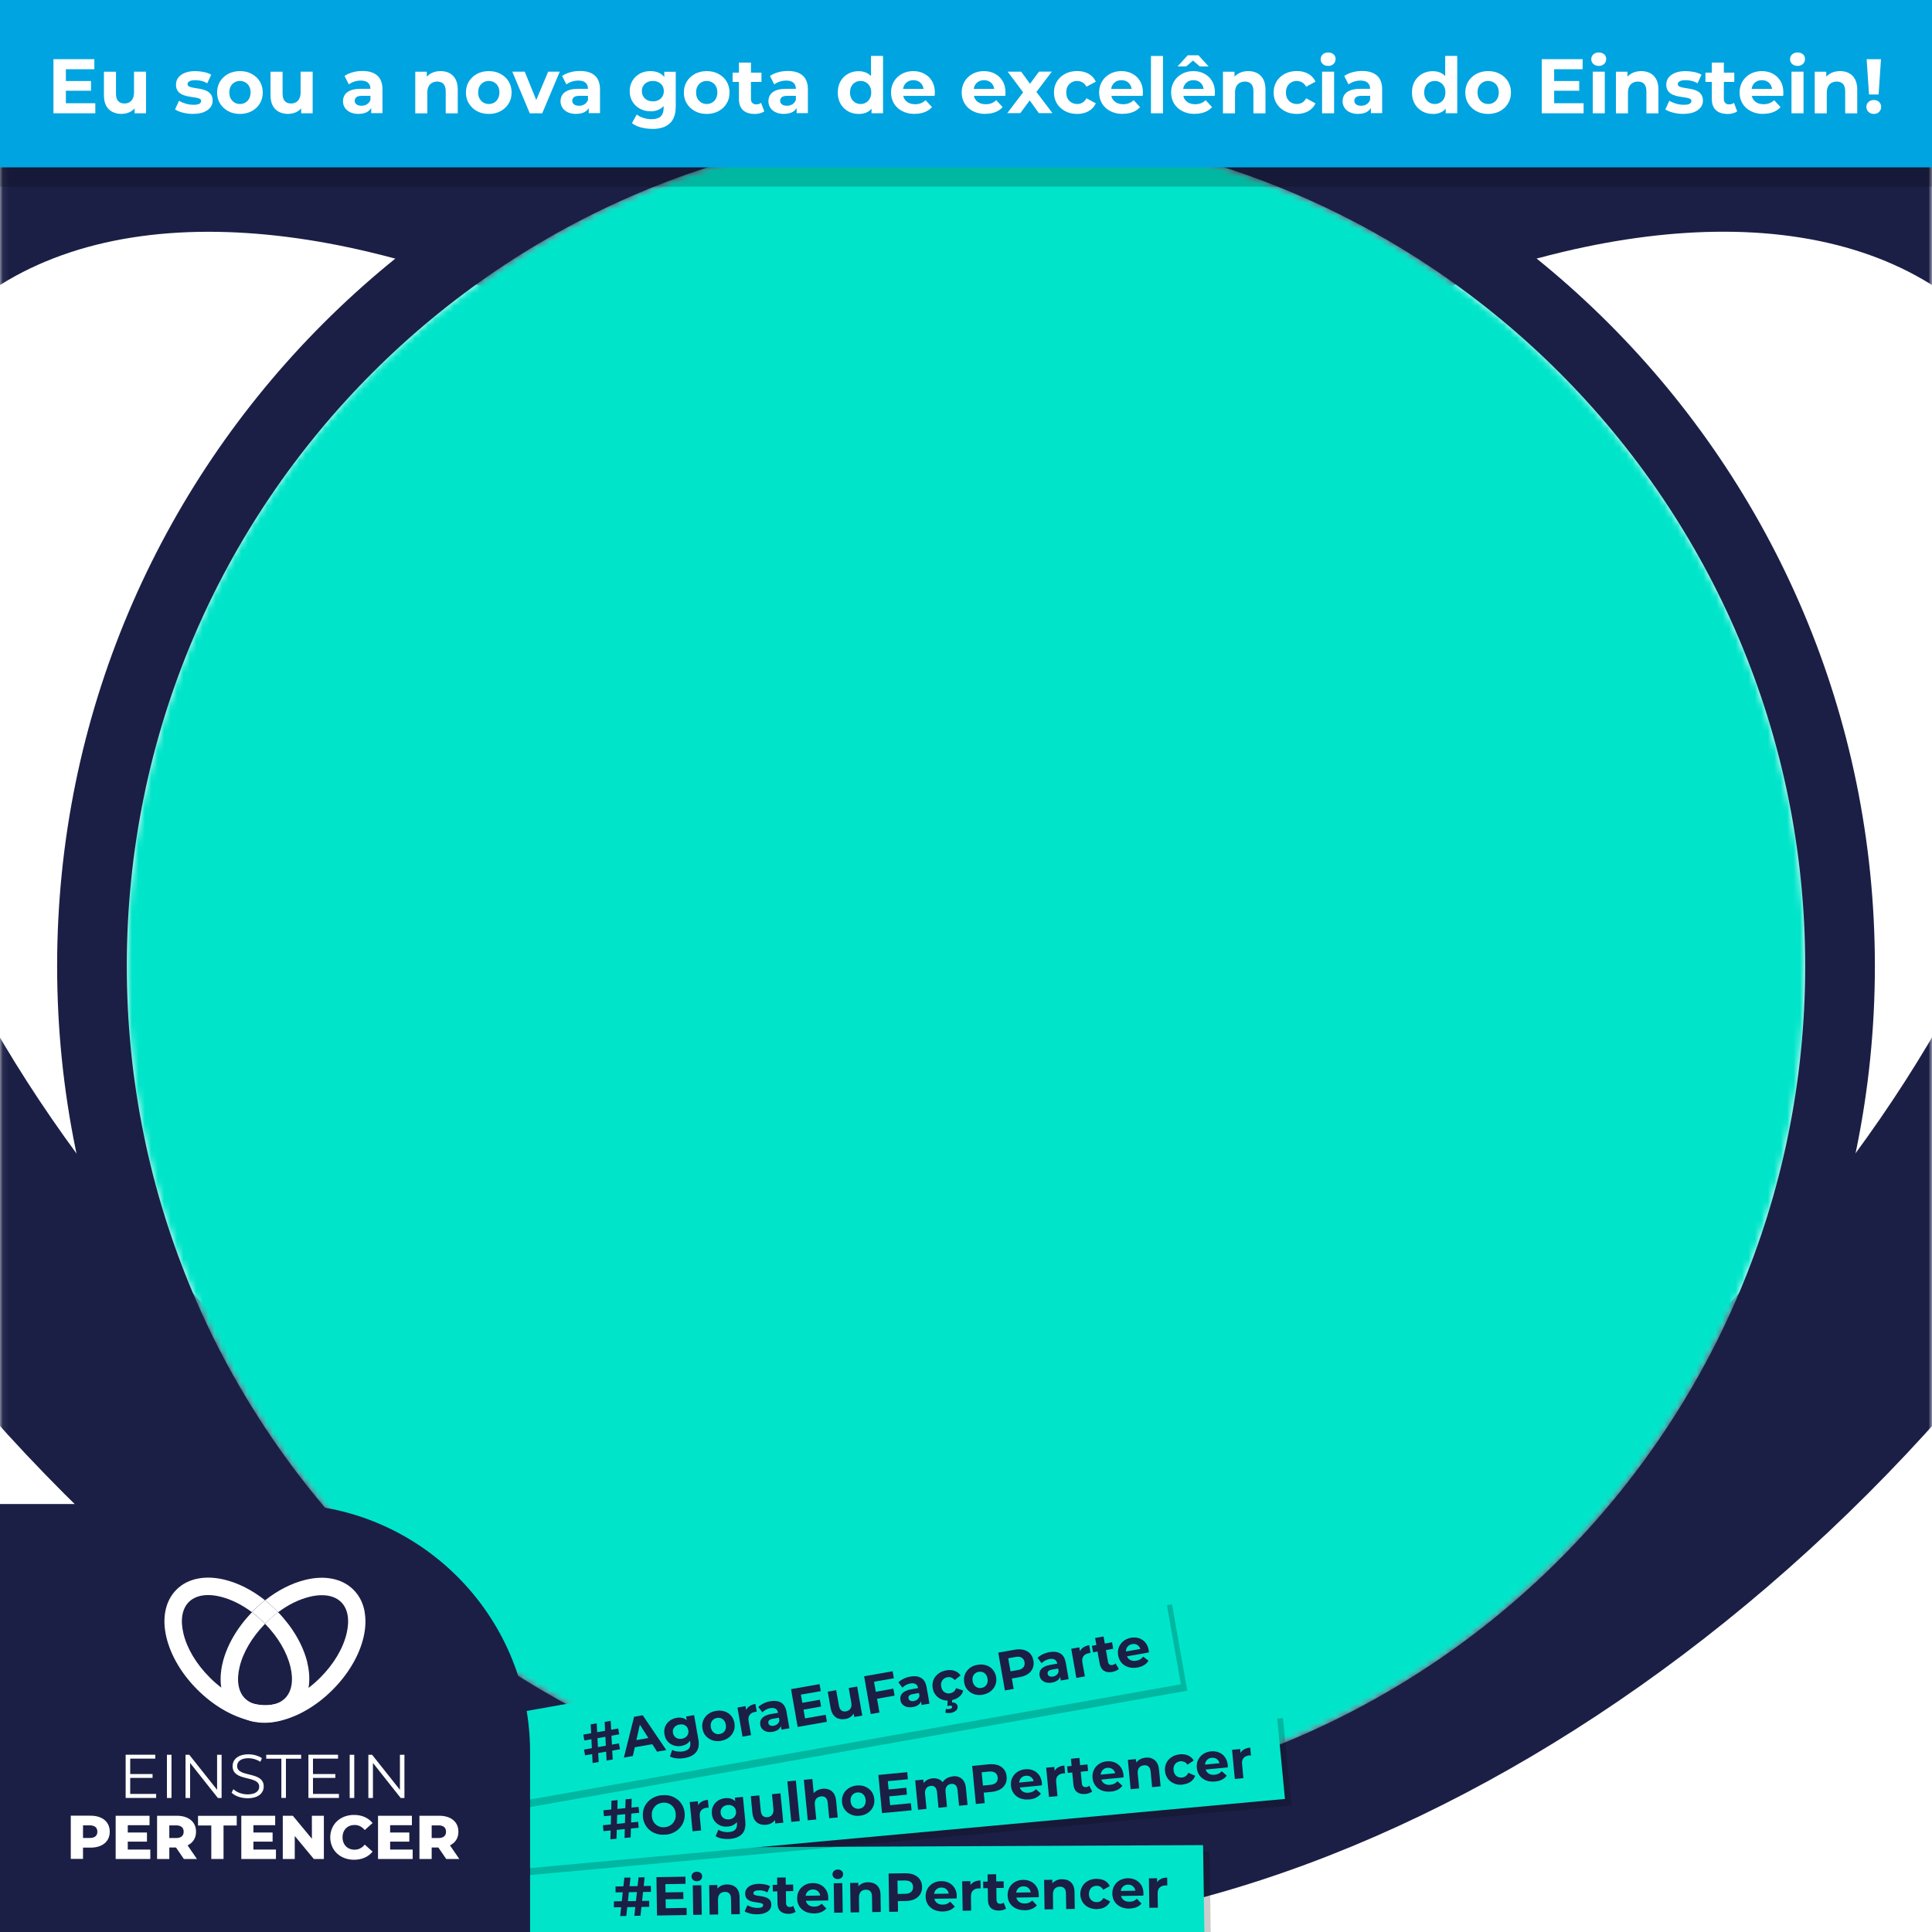 <?xml version="1.0" encoding="UTF-8"?>
<svg id="Layer_1" data-name="Layer 1" xmlns="http://www.w3.org/2000/svg" xmlns:xlink="http://www.w3.org/1999/xlink" viewBox="0 0 300 300">
  <defs>
    <style>
      .cls-1 {
        fill: #00e5ca;
      }

      .cls-1, .cls-2, .cls-3, .cls-4, .cls-5 {
        stroke-width: 0px;
      }

      .cls-2 {
        fill: #00a4e1;
      }

      .cls-3 {
        opacity: .2;
      }

      .cls-4 {
        fill: #fff;
      }

      .cls-5 {
        fill: #1b1f45;
      }

      .cls-6 {
        mask: url(#mask-1);
      }

      .cls-7 {
        mask: url(#mask);
      }

      .cls-8 {
        filter: url(#luminosity-invert-noclip);
      }
    </style>
    <filter id="luminosity-invert-noclip" x="0" y="0" width="300" height="300" color-interpolation-filters="sRGB" filterUnits="userSpaceOnUse">
      <feColorMatrix result="cm" values="-1 0 0 0 1 0 -1 0 0 1 0 0 -1 0 1 0 0 0 1 0"/>
      <feFlood flood-color="#fff" result="bg"/>
      <feBlend in="cm" in2="bg"/>
    </filter>
    <mask id="mask" x="0" y="0" width="300" height="300" maskUnits="userSpaceOnUse">
      <g class="cls-8">
        <circle class="cls-4" cx="150" cy="150" r="130.31" transform="translate(-14.05 284.49) rotate(-84.35)"/>
      </g>
    </mask>
    <mask id="mask-1" x="-58.06" y="0" width="416.12" height="300" maskUnits="userSpaceOnUse">
      <path class="cls-4" d="M0,0v300h300V0H0ZM150,280.31c-71.97,0-130.31-58.34-130.31-130.31S78.03,19.69,150,19.69s130.31,58.34,130.31,130.31-58.34,130.31-130.31,130.31Z"/>
    </mask>
  </defs>
  <g class="cls-7">
    <rect class="cls-1" x="0" y="0" width="300" height="300"/>
  </g>
  <g class="cls-6">
    <g>
      <path class="cls-5" d="M237.85,176.34c-8.61-36.25-30.12-73.39-60.75-105.02-8.82,6.61-17.38,14.04-25.53,22.19-.54.52-1.04,1.06-1.57,1.58,26.84,27.33,45.57,59.07,52.81,89.57,6.65,27.99,2.65,51.06-11.25,64.96-5.5,5.5-12.42,9.44-20.51,11.8-6.33,1.85-13.36,2.71-21.01,2.59h-.1c-6.59-.13-13.61-.98-21-2.59-.78-.18-1.55-.36-2.34-.54-22.46-5.34-45.57-16.89-67.12-33.33-8.28-6.32-16.35-13.36-24.04-21.06-27.69-27.69-47-60.06-54.39-91.16-6.64-27.98-2.64-51.05,11.26-64.96,9.52-9.5,23.32-14.38,40.06-14.38,7.73,0,16.08,1.03,24.91,3.13,21.93,5.21,44.5,16.36,65.61,32.2,1.06-1.1,2.13-2.19,3.21-3.27,7.66-7.66,15.65-14.77,23.9-21.28C123.41,25.75,94.22,10.89,65.6,4.09,46.46-.46,28.46-1.21,12.06,1.83-5.97,5.18-21.18,12.95-33.14,24.92c-11.98,11.96-19.74,27.18-23.09,45.22-3.04,16.38-2.29,34.4,2.26,53.52,8.91,37.51,31.62,75.96,63.96,108.3,32.34,32.34,70.79,55.05,108.3,63.96.71.17,1.41.33,2.13.5h.01c10.22,2.28,20.1,3.48,29.58,3.59,9.47-.11,19.35-1.31,29.57-3.59.01-.01.04-.01.05-.01,14.65-3.96,27.2-11.11,37.39-21.32,11.96-11.95,19.74-27.18,23.09-45.2.14-.78.28-1.54.39-2.32,2.57-15.76,1.68-32.97-2.65-51.22Z"/>
      <path class="cls-5" d="M356.23,70.13c-3.36-18.04-11.12-33.25-23.09-45.22-11.98-11.96-27.18-19.74-45.23-23.09-16.37-3.05-34.39-2.29-53.52,2.26-28.63,6.8-57.8,21.65-84.39,42.68,8.24,6.52,16.23,13.62,23.89,21.28,1.08,1.08,2.15,2.18,3.21,3.27,21.11-15.84,43.67-26.98,65.61-32.2,8.84-2.1,17.19-3.13,24.91-3.13,16.73,0,30.54,4.88,40.06,14.38,13.91,13.91,17.9,36.99,11.25,64.96-7.38,31.1-26.69,63.47-54.38,91.16-7.7,7.7-15.76,14.74-24.05,21.06-21.53,16.44-44.64,27.99-67.1,33.33-.79.18-1.57.36-2.34.54-7.39,1.61-14.42,2.46-21.01,2.59h-.1c-7.63.13-14.66-.74-21-2.59-8.09-2.36-15.02-6.29-20.51-11.8-13.9-13.9-17.9-36.97-11.25-64.96,7.25-30.5,25.98-62.24,52.82-89.57-.52-.52-1.04-1.06-1.57-1.58-8.15-8.15-16.73-15.59-25.54-22.19-30.63,31.63-52.13,68.77-60.75,105.02-4.32,18.24-5.22,35.46-2.66,51.22.13.78.27,1.54.41,2.32,3.35,18.03,11.12,33.25,23.09,45.2,10.21,10.22,22.77,17.37,37.43,21.33h.01c2.54.69,5.12,1.27,7.77,1.77,6.56,1.21,13.39,1.82,20.44,1.82h1.38c9.47-.11,19.35-1.31,29.57-3.59.01-.01.04-.01.05-.01.7-.15,1.4-.32,2.09-.48,37.5-8.91,75.96-31.62,108.3-63.96,32.34-32.34,55.05-70.79,63.96-108.3,4.55-19.12,5.31-37.14,2.27-53.52Z"/>
      <path class="cls-5" d="M177.1,71.31c-8.82,6.61-17.38,14.04-25.54,22.2-.53.53-1.05,1.05-1.57,1.58-.52-.53-1.04-1.05-1.57-1.58-8.15-8.15-16.72-15.59-25.54-22.2,1.06-1.09,2.13-2.19,3.21-3.27,7.65-7.65,15.65-14.77,23.9-21.28,8.24,6.52,16.24,13.63,23.89,21.28,1.08,1.08,2.15,2.17,3.21,3.27Z"/>
    </g>
  </g>
  <path class="cls-5" d="M150,8.87C72.06,8.87,8.87,72.06,8.87,150s63.19,141.13,141.13,141.13,141.13-63.19,141.13-141.13S227.94,8.87,150,8.87ZM150,280.31c-71.97,0-130.31-58.34-130.31-130.31S78.03,19.69,150,19.69s130.31,58.34,130.31,130.31-58.34,130.31-130.31,130.31Z"/>
  <polygon class="cls-5" points="150 300 97.77 300 97.77 287.91 150 292.63 150 300"/>
  <rect class="cls-5" width="31.36" height="12.52"/>
  <rect class="cls-5" x="268.64" width="31.36" height="12.52"/>
  <g>
    <rect class="cls-3" x="0" y="3" width="300" height="25.99"/>
    <rect class="cls-2" x="0" y="0" width="300" height="25.99"/>
    <g>
      <path class="cls-4" d="M10.23,16.03h4.57v1.56h-6.5v-8.4h6.35v1.56h-4.42v5.28ZM10.09,12.58h4.04v1.51h-4.04v-1.51Z"/>
      <path class="cls-4" d="M18.9,17.69c-.54,0-1.01-.1-1.43-.31s-.75-.53-.98-.95c-.23-.43-.35-.97-.35-1.64v-3.65h1.87v3.37c0,.54.11.93.34,1.18s.55.38.97.38c.29,0,.54-.06.77-.19.22-.12.4-.32.53-.58s.19-.59.19-.98v-3.19h1.87v6.46h-1.78v-1.78l.32.52c-.22.45-.53.79-.95,1.01-.42.23-.88.34-1.37.34Z"/>
      <path class="cls-4" d="M29.98,17.69c-.55,0-1.08-.07-1.59-.2-.51-.13-.91-.3-1.21-.5l.62-1.34c.3.18.65.33,1.05.45s.8.17,1.19.17c.43,0,.74-.05.92-.16.18-.1.27-.25.27-.43,0-.15-.07-.27-.21-.34s-.33-.13-.56-.17c-.23-.04-.49-.08-.76-.12-.28-.04-.55-.09-.83-.16-.28-.07-.54-.17-.77-.31-.23-.14-.42-.32-.56-.55-.14-.23-.21-.53-.21-.9,0-.41.12-.77.35-1.08.24-.31.58-.56,1.03-.74.45-.18.98-.27,1.61-.27.44,0,.89.05,1.34.14.46.1.84.24,1.14.42l-.62,1.33c-.31-.18-.63-.31-.94-.38-.32-.07-.62-.1-.92-.1-.42,0-.72.06-.91.17-.19.11-.29.26-.29.43,0,.16.07.28.21.36.14.08.33.14.56.19.23.05.49.09.76.13.28.04.55.09.83.16.28.07.53.17.76.31.23.13.41.31.56.54.14.23.22.53.22.89,0,.4-.12.75-.36,1.06-.24.31-.59.55-1.04.73-.45.18-1,.26-1.65.26Z"/>
      <path class="cls-4" d="M37.26,17.69c-.69,0-1.3-.14-1.83-.43-.53-.29-.95-.68-1.26-1.18-.31-.5-.46-1.07-.46-1.71s.15-1.22.46-1.72c.31-.5.73-.89,1.26-1.18.53-.28,1.14-.43,1.83-.43s1.29.14,1.82.43.96.67,1.26,1.17c.3.5.46,1.07.46,1.73s-.15,1.21-.46,1.71c-.3.5-.72.89-1.26,1.18s-1.14.43-1.82.43ZM37.26,16.15c.31,0,.59-.07.84-.22.25-.14.44-.35.59-.62.14-.27.22-.59.22-.95s-.07-.7-.22-.96c-.14-.26-.34-.47-.59-.61-.25-.14-.53-.22-.84-.22s-.59.07-.84.22c-.25.14-.45.35-.59.61-.15.26-.22.58-.22.96s.07.69.22.95c.15.27.35.47.59.62.25.14.53.22.84.22Z"/>
      <path class="cls-4" d="M44.77,17.69c-.54,0-1.01-.1-1.43-.31s-.75-.53-.98-.95c-.23-.43-.35-.97-.35-1.64v-3.65h1.87v3.37c0,.54.11.93.34,1.18s.55.38.97.38c.29,0,.54-.06.77-.19.22-.12.4-.32.53-.58s.19-.59.19-.98v-3.19h1.87v6.46h-1.78v-1.78l.32.52c-.22.45-.53.79-.95,1.01-.42.23-.88.34-1.37.34Z"/>
      <path class="cls-4" d="M55.68,17.69c-.5,0-.94-.09-1.3-.26-.36-.17-.64-.41-.83-.7-.19-.3-.29-.63-.29-1s.09-.72.28-1.01c.19-.29.49-.51.89-.68s.94-.25,1.6-.25h1.72v1.09h-1.51c-.44,0-.74.07-.91.22-.16.14-.25.32-.25.54,0,.24.09.43.28.57.19.14.45.21.77.21s.59-.07.84-.22c.25-.15.43-.37.54-.65l.29.86c-.14.42-.38.73-.74.95-.36.22-.82.32-1.39.32ZM57.64,17.59v-1.26l-.12-.28v-2.26c0-.4-.12-.71-.37-.94-.24-.22-.62-.34-1.12-.34-.34,0-.68.05-1.01.16-.33.11-.61.25-.85.44l-.67-1.31c.35-.25.78-.44,1.27-.58.5-.14,1-.2,1.51-.2.98,0,1.75.23,2.29.7.54.46.82,1.19.82,2.17v3.68h-1.75Z"/>
      <path class="cls-4" d="M68.41,11.04c.51,0,.97.1,1.37.31.4.2.72.52.95.94.23.42.35.96.35,1.61v3.7h-1.87v-3.41c0-.52-.11-.9-.34-1.15s-.55-.37-.97-.37c-.3,0-.56.06-.8.19-.24.12-.42.31-.55.57-.13.26-.2.58-.2.98v3.19h-1.87v-6.46h1.79v1.79l-.34-.54c.23-.43.56-.76,1-1,.43-.23.92-.35,1.48-.35Z"/>
      <path class="cls-4" d="M75.9,17.69c-.69,0-1.3-.14-1.83-.43-.53-.29-.95-.68-1.26-1.18-.31-.5-.46-1.07-.46-1.71s.15-1.22.46-1.72c.31-.5.73-.89,1.26-1.18.53-.28,1.14-.43,1.83-.43s1.29.14,1.82.43.96.67,1.26,1.17c.3.5.46,1.07.46,1.73s-.15,1.21-.46,1.71c-.3.5-.72.89-1.26,1.18s-1.14.43-1.82.43ZM75.9,16.15c.31,0,.59-.07.84-.22.25-.14.44-.35.59-.62.14-.27.22-.59.22-.95s-.07-.7-.22-.96c-.14-.26-.34-.47-.59-.61-.25-.14-.53-.22-.84-.22s-.59.07-.84.22c-.25.14-.45.35-.59.61-.15.26-.22.58-.22.96s.07.69.22.95c.15.27.35.47.59.62.25.14.53.22.84.22Z"/>
      <path class="cls-4" d="M82.26,17.59l-2.71-6.46h1.93l2.26,5.56h-.96l2.34-5.56h1.8l-2.72,6.46h-1.93Z"/>
      <path class="cls-4" d="M89.46,17.69c-.5,0-.94-.09-1.3-.26-.36-.17-.64-.41-.83-.7-.19-.3-.29-.63-.29-1s.09-.72.28-1.01c.19-.29.49-.51.89-.68s.94-.25,1.6-.25h1.72v1.09h-1.51c-.44,0-.74.07-.91.22-.16.14-.25.32-.25.54,0,.24.09.43.28.57.19.14.45.21.77.21s.59-.07.84-.22c.25-.15.43-.37.54-.65l.29.86c-.14.42-.38.73-.74.95-.36.22-.82.32-1.39.32ZM91.42,17.59v-1.26l-.12-.28v-2.26c0-.4-.12-.71-.37-.94-.24-.22-.62-.34-1.12-.34-.34,0-.68.05-1.01.16-.33.11-.61.25-.85.44l-.67-1.31c.35-.25.78-.44,1.27-.58.5-.14,1-.2,1.51-.2.98,0,1.75.23,2.29.7.54.46.82,1.19.82,2.17v3.68h-1.75Z"/>
      <path class="cls-4" d="M101.01,17.28c-.6,0-1.14-.13-1.63-.39-.48-.26-.87-.62-1.16-1.09s-.44-1.01-.44-1.64.15-1.18.44-1.65.68-.83,1.16-1.09c.48-.26,1.03-.38,1.63-.38.54,0,1.02.11,1.44.33.42.22.74.56.97,1.02.23.46.35,1.05.35,1.77s-.12,1.3-.35,1.76c-.23.46-.56.8-.97,1.03-.42.22-.9.34-1.44.34ZM101.3,20.01c-.61,0-1.19-.07-1.76-.22-.56-.15-1.03-.37-1.41-.67l.74-1.34c.27.22.62.4,1.04.53.42.13.83.2,1.24.2.66,0,1.15-.15,1.45-.44.3-.3.45-.74.45-1.32v-.97l.12-1.62-.02-1.63v-1.39h1.78v5.38c0,1.2-.31,2.08-.94,2.65-.62.57-1.52.85-2.69.85ZM101.38,15.74c.33,0,.62-.07.88-.2.26-.13.46-.32.6-.56.14-.24.22-.52.22-.83s-.07-.6-.22-.83c-.14-.24-.34-.42-.6-.55-.26-.13-.55-.2-.88-.2s-.62.07-.88.2c-.26.13-.46.32-.61.55-.15.24-.22.51-.22.83s.07.59.22.83c.15.24.35.43.61.56.26.13.55.2.88.2Z"/>
      <path class="cls-4" d="M109.74,17.69c-.69,0-1.3-.14-1.83-.43-.53-.29-.95-.68-1.26-1.18-.31-.5-.46-1.07-.46-1.71s.15-1.22.46-1.72c.31-.5.73-.89,1.26-1.18.53-.28,1.14-.43,1.83-.43s1.29.14,1.82.43.96.67,1.26,1.17c.3.5.46,1.07.46,1.73s-.15,1.21-.46,1.71c-.3.5-.72.89-1.26,1.18s-1.14.43-1.82.43ZM109.74,16.15c.31,0,.59-.07.84-.22.25-.14.44-.35.59-.62.14-.27.22-.59.22-.95s-.07-.7-.22-.96c-.14-.26-.34-.47-.59-.61-.25-.14-.53-.22-.84-.22s-.59.07-.84.22c-.25.14-.45.35-.59.61-.15.26-.22.58-.22.96s.07.69.22.95c.15.27.35.47.59.62.25.14.53.22.84.22Z"/>
      <path class="cls-4" d="M113.76,12.72v-1.44h4.48v1.44h-4.48ZM117.16,17.69c-.76,0-1.35-.19-1.78-.58-.42-.39-.64-.97-.64-1.73v-5.66h1.87v5.64c0,.27.07.48.22.63.14.15.34.22.59.22.3,0,.55-.08.76-.24l.5,1.32c-.19.14-.42.24-.69.31-.27.07-.55.1-.83.1Z"/>
      <path class="cls-4" d="M121.74,17.69c-.5,0-.94-.09-1.3-.26-.36-.17-.64-.41-.83-.7-.19-.3-.29-.63-.29-1s.09-.72.28-1.01c.19-.29.49-.51.89-.68s.94-.25,1.6-.25h1.72v1.09h-1.51c-.44,0-.74.07-.91.22-.16.14-.25.32-.25.54,0,.24.09.43.28.57.19.14.45.21.77.21s.59-.07.84-.22c.25-.15.43-.37.54-.65l.29.86c-.14.42-.38.73-.74.95-.36.22-.82.32-1.39.32ZM123.7,17.59v-1.26l-.12-.28v-2.26c0-.4-.12-.71-.37-.94-.24-.22-.62-.34-1.12-.34-.34,0-.68.05-1.01.16-.33.11-.61.25-.85.44l-.67-1.31c.35-.25.78-.44,1.27-.58.5-.14,1-.2,1.51-.2.98,0,1.75.23,2.29.7.54.46.82,1.19.82,2.17v3.68h-1.75Z"/>
      <path class="cls-4" d="M133.32,17.69c-.61,0-1.16-.14-1.64-.41-.49-.28-.87-.66-1.16-1.16s-.43-1.08-.43-1.75.14-1.27.43-1.76.67-.88,1.16-1.15c.49-.27,1.04-.41,1.64-.41.54,0,1.02.12,1.43.36.41.24.72.6.95,1.09.22.49.34,1.11.34,1.87s-.11,1.37-.32,1.87c-.22.49-.53.86-.93,1.1-.4.24-.89.36-1.46.36ZM133.64,16.15c.3,0,.58-.07.83-.22.25-.14.45-.35.59-.62.15-.27.22-.59.22-.95s-.07-.7-.22-.96c-.15-.26-.35-.47-.59-.61-.25-.14-.52-.22-.83-.22s-.59.07-.84.22c-.25.14-.45.35-.59.61-.15.26-.22.58-.22.96s.07.69.22.95c.15.27.35.47.59.62.25.14.53.22.84.22ZM135.33,17.59v-1.32l.04-1.92-.12-1.91v-3.76h1.87v8.9h-1.79Z"/>
      <path class="cls-4" d="M142.05,17.69c-.74,0-1.38-.14-1.94-.43s-.99-.68-1.29-1.18-.46-1.07-.46-1.71.15-1.22.45-1.72.71-.89,1.23-1.18c.52-.28,1.11-.43,1.76-.43s1.2.13,1.71.4c.51.27.91.65,1.21,1.15s.44,1.1.44,1.79c0,.07,0,.15-.01.25s-.02.18-.02.26h-5.24v-1.09h4.26l-.72.32c0-.34-.07-.63-.2-.88-.14-.25-.32-.44-.56-.58-.24-.14-.52-.21-.84-.21s-.6.07-.85.21-.43.34-.57.59-.2.55-.2.89v.29c0,.35.08.66.23.93.16.27.38.47.66.61.28.14.62.21,1,.21.34,0,.65-.05.91-.16.26-.1.5-.26.71-.47l1,1.08c-.3.34-.67.59-1.12.77-.45.18-.96.27-1.55.27Z"/>
      <path class="cls-4" d="M153.02,17.69c-.74,0-1.38-.14-1.94-.43s-.99-.68-1.29-1.18-.46-1.07-.46-1.71.15-1.22.45-1.72.71-.89,1.23-1.18c.52-.28,1.11-.43,1.76-.43s1.2.13,1.71.4c.51.27.91.65,1.21,1.15s.44,1.1.44,1.79c0,.07,0,.15-.01.25s-.02.18-.02.26h-5.24v-1.09h4.26l-.72.32c0-.34-.07-.63-.2-.88-.14-.25-.32-.44-.56-.58-.24-.14-.52-.21-.84-.21s-.6.07-.85.21-.43.34-.57.59-.2.55-.2.89v.29c0,.35.08.66.23.93.16.27.38.47.66.61.28.14.62.21,1,.21.34,0,.65-.05.91-.16.26-.1.5-.26.71-.47l1,1.08c-.3.34-.67.59-1.12.77-.45.18-.96.27-1.55.27Z"/>
      <path class="cls-4" d="M156.39,17.59l2.89-3.79-.04,1.03-2.77-3.7h2.1l1.75,2.41-.79.02,1.81-2.44h1.99l-2.78,3.66v-1.01l2.88,3.8h-2.12l-1.84-2.57.78.11-1.82,2.46h-2.04Z"/>
      <path class="cls-4" d="M167.26,17.69c-.7,0-1.32-.14-1.86-.43s-.97-.68-1.28-1.18c-.31-.5-.46-1.08-.46-1.72s.15-1.22.46-1.72c.31-.5.73-.89,1.28-1.18s1.16-.43,1.86-.43,1.27.14,1.78.43.88.69,1.12,1.22l-1.45.78c-.17-.3-.38-.53-.63-.67-.25-.14-.53-.22-.82-.22-.32,0-.61.07-.86.22-.26.14-.46.35-.61.61-.15.26-.22.58-.22.96s.07.7.22.96c.15.26.35.47.61.61.26.14.54.22.86.22.3,0,.57-.07.82-.21.25-.14.46-.37.63-.68l1.45.79c-.24.52-.61.92-1.12,1.21s-1.1.43-1.78.43Z"/>
      <path class="cls-4" d="M174.36,17.69c-.74,0-1.38-.14-1.94-.43s-.99-.68-1.29-1.18-.46-1.07-.46-1.71.15-1.22.45-1.72.71-.89,1.23-1.18c.52-.28,1.11-.43,1.76-.43s1.2.13,1.71.4c.51.27.91.65,1.21,1.15s.44,1.1.44,1.79c0,.07,0,.15-.01.25s-.02.18-.02.26h-5.24v-1.09h4.26l-.72.32c0-.34-.07-.63-.2-.88-.14-.25-.32-.44-.56-.58-.24-.14-.52-.21-.84-.21s-.6.07-.85.21-.43.34-.57.59-.2.55-.2.89v.29c0,.35.08.66.23.93.16.27.38.47.66.61.28.14.62.21,1,.21.34,0,.65-.05.91-.16.26-.1.5-.26.71-.47l1,1.08c-.3.34-.67.59-1.12.77-.45.18-.96.27-1.55.27Z"/>
      <path class="cls-4" d="M178.72,17.59v-8.9h1.87v8.9h-1.87Z"/>
      <path class="cls-4" d="M185.54,17.69c-.74,0-1.38-.14-1.94-.43s-.99-.68-1.29-1.18-.46-1.07-.46-1.71.15-1.22.45-1.72.71-.89,1.23-1.18c.52-.28,1.11-.43,1.76-.43s1.2.13,1.71.4c.51.27.91.65,1.21,1.15s.44,1.1.44,1.79c0,.07,0,.15-.01.25s-.02.18-.02.26h-5.24v-1.09h4.26l-.72.32c0-.34-.07-.63-.2-.88-.14-.25-.32-.44-.56-.58-.24-.14-.52-.21-.84-.21s-.6.07-.85.21-.43.34-.57.59-.2.55-.2.89v.29c0,.35.08.66.23.93.16.27.38.47.66.61.28.14.62.21,1,.21.34,0,.65-.05.91-.16.26-.1.5-.26.71-.47l1,1.08c-.3.34-.67.59-1.12.77-.45.18-.96.27-1.55.27ZM182.85,10.31l1.58-1.73h1.66l1.58,1.73h-1.37l-1.66-1.44h1.22l-1.66,1.44h-1.37Z"/>
      <path class="cls-4" d="M193.83,11.04c.51,0,.97.1,1.37.31.4.2.72.52.95.94.23.42.35.96.35,1.61v3.7h-1.87v-3.41c0-.52-.11-.9-.34-1.15s-.55-.37-.97-.37c-.3,0-.56.06-.8.19-.24.12-.42.31-.55.57-.13.26-.2.58-.2.98v3.19h-1.87v-6.46h1.79v1.79l-.34-.54c.23-.43.56-.76,1-1,.43-.23.92-.35,1.48-.35Z"/>
      <path class="cls-4" d="M201.37,17.69c-.7,0-1.32-.14-1.86-.43s-.97-.68-1.28-1.18c-.31-.5-.46-1.08-.46-1.72s.15-1.22.46-1.72c.31-.5.73-.89,1.28-1.18s1.16-.43,1.86-.43,1.27.14,1.78.43.88.69,1.12,1.22l-1.45.78c-.17-.3-.38-.53-.63-.67-.25-.14-.53-.22-.82-.22-.32,0-.61.07-.86.22-.26.14-.46.35-.61.61-.15.26-.22.58-.22.96s.07.7.22.96c.15.26.35.47.61.61.26.14.54.22.86.22.3,0,.57-.07.82-.21.25-.14.46-.37.63-.68l1.45.79c-.24.52-.61.92-1.12,1.21s-1.1.43-1.78.43Z"/>
      <path class="cls-4" d="M206.23,10.23c-.34,0-.62-.1-.84-.3-.22-.2-.32-.45-.32-.74s.11-.54.32-.74c.22-.2.5-.3.84-.3s.62.09.84.28c.22.19.32.43.32.73,0,.31-.11.57-.32.77-.21.2-.49.31-.85.31ZM205.29,17.59v-6.46h1.87v6.46h-1.87Z"/>
      <path class="cls-4" d="M210.9,17.69c-.5,0-.94-.09-1.3-.26-.36-.17-.64-.41-.83-.7-.19-.3-.29-.63-.29-1s.09-.72.28-1.01c.19-.29.49-.51.89-.68s.94-.25,1.6-.25h1.72v1.09h-1.51c-.44,0-.74.07-.91.22-.16.14-.25.32-.25.54,0,.24.09.43.28.57.19.14.45.21.77.21s.59-.07.84-.22c.25-.15.43-.37.54-.65l.29.86c-.14.42-.38.73-.74.95-.36.22-.82.32-1.39.32ZM212.87,17.59v-1.26l-.12-.28v-2.26c0-.4-.12-.71-.37-.94-.24-.22-.62-.34-1.12-.34-.34,0-.68.05-1.01.16-.33.11-.61.25-.85.44l-.67-1.31c.35-.25.78-.44,1.27-.58.5-.14,1-.2,1.51-.2.98,0,1.75.23,2.29.7.54.46.82,1.19.82,2.17v3.68h-1.75Z"/>
      <path class="cls-4" d="M222.48,17.69c-.61,0-1.16-.14-1.64-.41-.49-.28-.87-.66-1.16-1.16s-.43-1.08-.43-1.75.14-1.27.43-1.76.67-.88,1.16-1.15c.49-.27,1.04-.41,1.64-.41.54,0,1.02.12,1.43.36.41.24.72.6.95,1.09.22.49.34,1.11.34,1.87s-.11,1.37-.32,1.87c-.22.49-.53.86-.93,1.1-.4.24-.89.36-1.46.36ZM222.8,16.15c.3,0,.58-.07.83-.22.25-.14.45-.35.59-.62.15-.27.22-.59.22-.95s-.07-.7-.22-.96c-.15-.26-.35-.47-.59-.61-.25-.14-.52-.22-.83-.22s-.59.07-.84.22c-.25.14-.45.35-.59.61-.15.26-.22.58-.22.96s.07.69.22.95c.15.27.35.47.59.62.25.14.53.22.84.22ZM224.49,17.59v-1.32l.04-1.92-.12-1.91v-3.76h1.87v8.9h-1.79Z"/>
      <path class="cls-4" d="M231.08,17.69c-.69,0-1.3-.14-1.83-.43-.53-.29-.95-.68-1.26-1.18-.31-.5-.46-1.07-.46-1.71s.15-1.22.46-1.72c.31-.5.73-.89,1.26-1.18.53-.28,1.14-.43,1.83-.43s1.29.14,1.82.43.96.67,1.26,1.17c.3.5.46,1.07.46,1.73s-.15,1.21-.46,1.71c-.3.5-.72.89-1.26,1.18s-1.14.43-1.82.43ZM231.08,16.15c.31,0,.59-.07.84-.22.25-.14.44-.35.59-.62.14-.27.22-.59.22-.95s-.07-.7-.22-.96c-.14-.26-.34-.47-.59-.61-.25-.14-.53-.22-.84-.22s-.59.07-.84.22c-.25.14-.45.35-.59.61-.15.26-.22.58-.22.96s.07.69.22.95c.15.27.35.47.59.62.25.14.53.22.84.22Z"/>
      <path class="cls-4" d="M241.33,16.03h4.57v1.56h-6.5v-8.4h6.35v1.56h-4.42v5.28ZM241.18,12.58h4.04v1.51h-4.04v-1.51Z"/>
      <path class="cls-4" d="M248.25,10.23c-.34,0-.62-.1-.84-.3-.22-.2-.32-.45-.32-.74s.11-.54.32-.74c.22-.2.5-.3.84-.3s.62.09.84.28c.22.19.32.43.32.73,0,.31-.11.57-.32.77-.21.2-.49.31-.85.31ZM247.32,17.59v-6.46h1.87v6.46h-1.87Z"/>
      <path class="cls-4" d="M254.85,11.04c.51,0,.97.1,1.37.31.4.2.72.52.95.94.23.42.35.96.35,1.61v3.7h-1.87v-3.41c0-.52-.11-.9-.34-1.15s-.55-.37-.97-.37c-.3,0-.56.06-.8.19-.24.12-.42.31-.55.57-.13.26-.2.58-.2.98v3.19h-1.87v-6.46h1.79v1.79l-.34-.54c.23-.43.56-.76,1-1,.43-.23.92-.35,1.48-.35Z"/>
      <path class="cls-4" d="M261.39,17.69c-.55,0-1.08-.07-1.59-.2-.51-.13-.91-.3-1.21-.5l.62-1.34c.3.18.65.33,1.05.45s.8.17,1.19.17c.43,0,.74-.05.92-.16.18-.1.27-.25.27-.43,0-.15-.07-.27-.21-.34s-.33-.13-.56-.17c-.23-.04-.49-.08-.76-.12-.28-.04-.55-.09-.83-.16-.28-.07-.54-.17-.77-.31-.23-.14-.42-.32-.56-.55-.14-.23-.21-.53-.21-.9,0-.41.12-.77.35-1.08.24-.31.58-.56,1.03-.74.45-.18.98-.27,1.61-.27.44,0,.89.05,1.34.14.46.1.84.24,1.14.42l-.62,1.33c-.31-.18-.63-.31-.94-.38-.32-.07-.62-.1-.92-.1-.42,0-.72.06-.91.17-.19.11-.29.26-.29.43,0,.16.07.28.21.36.14.08.33.14.56.19.23.05.49.09.76.13.28.04.55.09.83.16.28.07.53.17.76.31.23.13.41.31.56.54.14.23.22.53.22.89,0,.4-.12.75-.36,1.06-.24.31-.59.55-1.04.73-.45.18-1,.26-1.65.26Z"/>
      <path class="cls-4" d="M264.82,12.72v-1.44h4.48v1.44h-4.48ZM268.23,17.69c-.76,0-1.35-.19-1.78-.58-.42-.39-.64-.97-.64-1.73v-5.66h1.87v5.64c0,.27.07.48.22.63.14.15.34.22.59.22.3,0,.55-.08.76-.24l.5,1.32c-.19.14-.42.24-.69.31-.27.07-.55.1-.83.1Z"/>
      <path class="cls-4" d="M273.81,17.69c-.74,0-1.38-.14-1.94-.43s-.99-.68-1.29-1.18-.46-1.07-.46-1.71.15-1.22.45-1.72.71-.89,1.23-1.18c.52-.28,1.11-.43,1.76-.43s1.2.13,1.71.4c.51.27.91.65,1.21,1.15s.44,1.1.44,1.79c0,.07,0,.15-.01.25s-.02.18-.02.26h-5.24v-1.09h4.26l-.72.32c0-.34-.07-.63-.2-.88-.14-.25-.32-.44-.56-.58-.24-.14-.52-.21-.84-.21s-.6.07-.85.21-.43.34-.57.59-.2.55-.2.89v.29c0,.35.08.66.23.93.16.27.38.47.66.61.28.14.62.21,1,.21.34,0,.65-.05.91-.16.26-.1.5-.26.71-.47l1,1.08c-.3.34-.67.59-1.12.77-.45.18-.96.27-1.55.27Z"/>
      <path class="cls-4" d="M279.12,10.23c-.34,0-.62-.1-.84-.3-.22-.2-.32-.45-.32-.74s.11-.54.32-.74c.22-.2.5-.3.84-.3s.62.09.84.28c.22.19.32.43.32.73,0,.31-.11.57-.32.77-.21.2-.49.31-.85.31ZM278.18,17.59v-6.46h1.87v6.46h-1.87Z"/>
      <path class="cls-4" d="M285.72,11.04c.51,0,.97.1,1.37.31.4.2.72.52.95.94.23.42.35.96.35,1.61v3.7h-1.87v-3.41c0-.52-.11-.9-.34-1.15s-.55-.37-.97-.37c-.3,0-.56.06-.8.19-.24.12-.42.31-.55.57-.13.26-.2.58-.2.98v3.19h-1.87v-6.46h1.79v1.79l-.34-.54c.23-.43.56-.76,1-1,.43-.23.92-.35,1.48-.35Z"/>
      <path class="cls-4" d="M290.96,17.69c-.34,0-.61-.11-.83-.32-.22-.22-.32-.47-.32-.77s.11-.56.32-.76.49-.31.83-.31.62.1.83.31.32.46.32.76-.11.55-.32.77c-.21.22-.49.32-.83.32ZM290.22,14.67l-.37-5.48h2.23l-.37,5.48h-1.49Z"/>
    </g>
  </g>
  <g>
    <g>
      <polygon class="cls-3" points="188.02 301.13 81.22 301.62 81.01 287.99 187.81 287.51 188.02 301.13"/>
      <polygon class="cls-1" points="187.02 300.13 80.22 300.62 80.01 286.99 186.81 286.51 187.02 300.13"/>
      <g>
        <path class="cls-5" d="M95.33,296.17v-.93s5.48-.08,5.48-.08v.93s-5.48.08-5.48.08ZM95.58,293.86v-.93s5.48-.09,5.48-.09l.02.93-5.5.08ZM96.3,297.52l.65-5.97h.95s-.65,5.96-.65,5.96l-.95.02ZM98.5,297.49l.65-5.97.95-.02-.64,5.97-.96.02Z"/>
        <path class="cls-5" d="M103.37,296.31l3.24-.05.02,1.11-4.61.07-.09-5.96,4.5-.07.02,1.11-3.13.05.06,3.75ZM103.23,293.85l2.87-.04.02,1.07-2.87.04-.02-1.07Z"/>
        <path class="cls-5" d="M108.22,292.12c-.24,0-.44-.06-.6-.21-.15-.14-.23-.31-.24-.52,0-.21.07-.39.22-.53.15-.14.35-.22.59-.22s.44.06.6.19.23.3.24.51c0,.22-.07.4-.22.55-.15.15-.35.22-.6.23ZM107.64,297.34l-.07-4.58,1.33-.02.07,4.58-1.33.02Z"/>
        <path class="cls-5" d="M112.91,292.62c.36,0,.69.06.98.2s.52.36.69.65c.17.29.26.68.26,1.14l.04,2.62-1.33.02-.04-2.42c0-.37-.09-.64-.26-.81-.16-.17-.39-.26-.69-.25-.21,0-.4.05-.56.14s-.29.23-.38.41c-.09.18-.13.42-.13.7l.03,2.26-1.33.02-.07-4.58,1.27-.02.02,1.27-.24-.38c.16-.31.39-.55.7-.72.3-.17.65-.26,1.04-.26Z"/>
        <path class="cls-5" d="M117.62,297.26c-.39,0-.77-.04-1.13-.12-.36-.09-.65-.2-.86-.34l.43-.96c.21.13.46.23.75.31.29.08.57.12.85.11.31,0,.52-.04.65-.12.13-.08.19-.18.19-.31,0-.11-.05-.19-.15-.24-.1-.05-.23-.09-.4-.12-.17-.03-.35-.05-.54-.08s-.39-.06-.59-.11c-.2-.04-.38-.11-.55-.21-.17-.1-.3-.22-.4-.39-.1-.16-.15-.38-.16-.64,0-.29.08-.54.24-.77.16-.22.4-.4.72-.54.32-.13.7-.2,1.14-.21.31,0,.63.03.96.09s.59.16.81.29l-.43.95c-.22-.12-.45-.21-.67-.26-.22-.04-.44-.07-.65-.06-.29,0-.51.05-.64.13-.14.08-.2.18-.2.31,0,.11.05.2.15.25s.23.1.4.13c.16.03.35.06.54.08.2.02.39.06.59.11.2.05.38.12.54.21s.3.22.4.38c.11.16.16.37.16.63,0,.28-.08.54-.24.76-.17.22-.41.39-.73.52-.32.13-.71.2-1.17.21Z"/>
        <path class="cls-5" d="M120,293.7l-.02-1.02,3.18-.05.02,1.02-3.18.05ZM122.47,297.18c-.54,0-.96-.12-1.27-.39s-.46-.68-.47-1.22l-.06-4.02,1.33-.02.06,4c0,.19.06.34.16.44.1.1.24.15.42.15.21,0,.39-.06.53-.18l.37.93c-.14.1-.3.17-.49.23-.19.05-.39.08-.59.08Z"/>
        <path class="cls-5" d="M126.43,297.12c-.52,0-.98-.09-1.38-.29-.4-.2-.71-.47-.93-.82-.22-.35-.33-.75-.34-1.21,0-.46.09-.87.3-1.23.21-.36.49-.64.86-.85.37-.21.78-.31,1.25-.32.45,0,.85.08,1.22.27.36.19.65.45.87.8.22.35.33.78.33,1.27,0,.05,0,.11,0,.18,0,.06,0,.12-.01.18l-3.72.06v-.78s3.01-.05,3.01-.05l-.51.24c0-.24-.06-.45-.15-.62-.1-.17-.24-.31-.41-.41-.17-.1-.37-.14-.6-.14-.23,0-.43.06-.6.16-.17.1-.3.24-.4.42-.09.18-.14.39-.13.64v.21c0,.25.06.47.18.66.11.19.27.33.47.43.2.1.44.14.71.14.24,0,.46-.04.64-.12.18-.08.35-.19.5-.34l.72.75c-.21.24-.47.43-.78.56-.32.13-.68.2-1.1.21Z"/>
        <path class="cls-5" d="M130.11,291.78c-.24,0-.44-.06-.6-.2-.16-.14-.23-.31-.24-.53,0-.21.07-.39.22-.53.15-.14.35-.22.59-.22.24,0,.44.06.6.19.16.13.23.3.24.51,0,.22-.07.41-.22.55-.15.15-.35.22-.6.23ZM129.53,297.01l-.07-4.58,1.33-.02.07,4.58-1.33.02Z"/>
        <path class="cls-5" d="M134.8,292.28c.36,0,.69.06.98.2.29.14.52.36.69.65.17.29.26.68.26,1.14l.04,2.62-1.33.02-.04-2.42c0-.37-.09-.64-.26-.81-.16-.17-.39-.26-.69-.25-.21,0-.4.05-.56.14-.17.09-.29.23-.38.41-.09.18-.13.42-.13.7l.03,2.26-1.33.02-.07-4.58,1.27-.02.02,1.27-.24-.38c.16-.31.39-.55.7-.72.3-.17.65-.26,1.04-.26Z"/>
        <path class="cls-5" d="M138.07,296.88l-.09-5.96,2.58-.04c.53,0,1,.07,1.38.24.39.17.69.41.91.73.21.32.33.71.33,1.15,0,.44-.09.83-.3,1.15-.21.33-.5.58-.88.76-.38.18-.84.27-1.38.28l-1.81.03.6-.63.03,2.26-1.38.02ZM139.41,294.75l-.62-.65,1.74-.03c.43,0,.74-.1.95-.29.21-.19.31-.44.3-.76,0-.33-.11-.58-.33-.76s-.53-.26-.96-.26l-1.74.03.6-.67.05,3.38Z"/>
        <path class="cls-5" d="M146.38,296.82c-.52,0-.98-.09-1.38-.29-.4-.2-.71-.47-.93-.82-.22-.35-.33-.75-.34-1.21,0-.46.09-.87.3-1.23.21-.36.49-.64.86-.85.37-.21.78-.31,1.25-.32.45,0,.85.08,1.22.27s.65.45.87.8c.22.35.33.77.33,1.27,0,.05,0,.11,0,.17,0,.07,0,.13-.01.18l-3.72.06v-.77s3.01-.05,3.01-.05l-.51.24c0-.24-.06-.45-.15-.62-.1-.18-.24-.31-.41-.41-.17-.1-.37-.14-.6-.14-.23,0-.43.06-.6.16-.17.1-.3.24-.4.42-.09.18-.14.39-.13.64v.2c0,.25.06.47.18.66.11.19.27.33.47.43.2.1.44.14.71.14.24,0,.46-.04.64-.12.18-.08.35-.19.5-.34l.72.76c-.21.24-.47.43-.78.56-.32.13-.68.2-1.1.21Z"/>
        <path class="cls-5" d="M149.48,296.7l-.07-4.58,1.27-.02.02,1.29-.18-.37c.13-.33.35-.57.64-.75s.66-.26,1.09-.27l.02,1.23c-.06,0-.11,0-.15,0-.05,0-.09,0-.15,0-.36,0-.65.11-.88.32-.22.21-.33.53-.32.97l.03,2.16-1.33.02Z"/>
        <path class="cls-5" d="M152.68,293.2l-.02-1.02,3.18-.05.02,1.02-3.18.05ZM155.15,296.68c-.54,0-.96-.12-1.27-.39-.3-.27-.46-.68-.47-1.22l-.06-4.02,1.33-.02.06,4c0,.19.06.34.16.44.1.11.24.15.42.15.21,0,.39-.06.53-.18l.37.93c-.14.1-.3.17-.49.22-.19.05-.39.08-.59.08Z"/>
        <path class="cls-5" d="M159.11,296.62c-.52,0-.98-.09-1.38-.29-.4-.2-.71-.47-.93-.82-.22-.35-.33-.75-.34-1.21,0-.46.09-.87.3-1.23.21-.36.49-.64.86-.85.37-.21.78-.31,1.25-.32.45,0,.85.08,1.22.27.36.18.65.45.87.8.22.35.33.78.34,1.27,0,.05,0,.11,0,.18,0,.06,0,.13-.01.18l-3.72.06v-.78s3.01-.04,3.01-.04l-.51.24c0-.24-.06-.45-.15-.62-.1-.17-.24-.31-.41-.41-.17-.1-.37-.14-.6-.14-.23,0-.43.05-.6.16-.17.1-.3.24-.4.42-.09.18-.14.39-.13.64v.21c0,.25.06.47.18.66.11.19.27.33.47.43.2.1.44.14.71.14.24,0,.46-.04.64-.12.18-.08.35-.19.5-.34l.72.75c-.21.24-.47.43-.78.56-.32.13-.68.2-1.1.21Z"/>
        <path class="cls-5" d="M164.92,291.81c.36,0,.69.06.98.2s.52.36.69.65c.17.3.26.68.26,1.14l.04,2.62-1.33.02-.04-2.42c0-.37-.09-.64-.26-.81-.16-.17-.39-.26-.69-.25-.21,0-.4.05-.56.14-.17.09-.29.23-.38.41-.09.18-.13.42-.13.7l.03,2.26-1.33.02-.07-4.58,1.27-.02.02,1.27-.24-.38c.16-.31.39-.55.7-.72s.65-.26,1.04-.26Z"/>
        <path class="cls-5" d="M170.34,296.45c-.49,0-.93-.09-1.32-.28-.39-.19-.7-.47-.92-.82-.22-.36-.34-.76-.35-1.21,0-.46.1-.87.31-1.23.21-.36.51-.64.89-.85.38-.21.82-.32,1.31-.32.48,0,.9.09,1.27.28.36.2.63.48.8.85l-1.02.57c-.12-.21-.27-.37-.45-.47-.18-.1-.38-.15-.59-.14-.23,0-.43.06-.61.16-.18.1-.32.25-.42.44-.1.19-.15.42-.15.68,0,.27.06.49.17.68.11.19.25.33.44.43.18.1.39.15.62.14.21,0,.4-.05.58-.16.18-.1.32-.26.44-.49l1.04.54c-.16.37-.42.66-.78.87-.36.21-.77.31-1.26.32Z"/>
        <path class="cls-5" d="M175.37,296.37c-.52,0-.98-.09-1.38-.29-.4-.2-.71-.47-.93-.82-.22-.35-.33-.75-.34-1.21,0-.46.09-.87.3-1.23.21-.36.49-.64.86-.85.37-.21.78-.31,1.25-.32.45,0,.85.08,1.22.27.36.19.65.45.87.8.22.35.33.78.33,1.27,0,.05,0,.11,0,.18,0,.06,0,.12-.01.18l-3.72.06v-.78s3.01-.05,3.01-.05l-.51.24c0-.24-.06-.45-.15-.62-.1-.17-.24-.31-.41-.41-.17-.1-.37-.14-.6-.14-.23,0-.43.06-.6.16-.17.1-.3.24-.4.42s-.14.39-.13.64v.2c0,.25.06.47.18.66.11.19.27.33.47.43.2.1.44.14.71.14.24,0,.46-.04.64-.12.18-.08.35-.19.5-.34l.72.75c-.21.24-.47.43-.78.56-.32.13-.68.2-1.1.21Z"/>
        <path class="cls-5" d="M178.47,296.25l-.07-4.58,1.27-.02.02,1.29-.18-.37c.13-.33.35-.57.64-.75s.66-.26,1.09-.27l.02,1.22c-.06,0-.11,0-.15,0-.05,0-.09,0-.15,0-.36,0-.65.11-.88.32s-.33.54-.32.97l.03,2.16-1.33.02Z"/>
      </g>
    </g>
    <g>
      <polygon class="cls-3" points="200.53 280.34 80.82 291.3 79.51 277.74 199.22 266.78 200.53 280.34"/>
      <polygon class="cls-1" points="199.53 279.34 79.82 290.3 78.51 276.74 198.22 265.78 199.53 279.34"/>
      <g>
        <path class="cls-5" d="M93.71,284.34l-.09-.92,5.47-.53.09.92-5.47.53ZM93.78,282.02l-.09-.92,5.47-.53.1.92-5.47.53ZM94.78,285.61l.17-6,.95-.09-.17,6-.95.09ZM96.98,285.4l.16-6,.95-.09-.16,6-.96.09Z"/>
        <path class="cls-5" d="M103.37,284.88c-.47.04-.91.01-1.32-.1-.41-.11-.78-.29-1.09-.54-.32-.25-.58-.55-.77-.91-.2-.36-.32-.76-.36-1.2-.04-.44,0-.86.12-1.24.12-.39.32-.73.59-1.04.27-.3.59-.55.97-.74s.8-.31,1.27-.35c.47-.04.91-.01,1.31.1.41.12.77.3,1.09.55.32.25.58.55.77.9.2.36.32.76.36,1.2.04.44,0,.86-.13,1.25-.13.39-.32.74-.59,1.04-.26.3-.59.55-.96.74-.38.19-.8.31-1.26.35ZM103.25,283.72c.26-.03.5-.09.72-.21.21-.11.4-.26.55-.45s.26-.4.34-.64c.07-.24.09-.5.07-.78-.03-.28-.1-.54-.21-.76-.12-.22-.26-.41-.45-.56-.18-.15-.39-.27-.63-.33-.23-.07-.48-.09-.75-.06-.27.03-.51.1-.72.21-.21.11-.4.26-.55.45-.15.19-.27.4-.34.64-.07.24-.09.5-.07.79.03.28.1.53.21.75.11.23.26.42.45.57.18.15.39.26.63.33.24.07.49.09.75.06Z"/>
        <path class="cls-5" d="M107.54,284.38l-.44-4.56,1.26-.12.12,1.29-.21-.36c.1-.34.3-.6.58-.8.28-.2.64-.31,1.07-.35l.12,1.22c-.06,0-.11,0-.15,0s-.09,0-.14,0c-.36.04-.64.17-.85.39-.2.23-.28.56-.24.99l.21,2.15-1.32.13Z"/>
        <path class="cls-5" d="M113.03,283.63c-.42.04-.82-.01-1.17-.16-.36-.15-.66-.38-.9-.69-.24-.31-.38-.69-.42-1.13-.04-.45.02-.85.2-1.2.17-.35.42-.63.75-.85.32-.21.7-.34,1.12-.38.38-.04.73,0,1.04.13s.56.35.76.65.32.72.37,1.23c.05.5,0,.92-.13,1.27-.13.34-.34.6-.62.79-.28.19-.61.3-.99.34ZM113.42,285.54c-.43.04-.85.03-1.26-.04-.41-.07-.76-.19-1.04-.38l.43-1c.21.14.46.24.77.31.31.06.6.08.89.05.47-.04.8-.18.99-.41.19-.23.27-.55.23-.96l-.07-.69-.03-1.15-.13-1.15-.09-.98,1.25-.12.37,3.79c.08.85-.08,1.49-.48,1.94-.4.44-1.01.71-1.84.79ZM113.19,282.52c.23-.02.43-.09.61-.2.17-.11.3-.26.39-.44.09-.18.12-.38.1-.6-.02-.22-.09-.42-.21-.57-.12-.16-.27-.27-.46-.35-.19-.08-.4-.1-.63-.08-.23.02-.43.09-.6.2s-.3.25-.39.43c-.09.18-.12.38-.1.6.02.22.09.41.21.57.12.16.28.28.47.35.19.07.4.1.63.08Z"/>
        <path class="cls-5" d="M118.98,283.35c-.38.04-.72,0-1.03-.12s-.56-.32-.76-.61-.31-.66-.36-1.13l-.25-2.58,1.32-.13.23,2.38c.04.38.14.65.32.81.18.16.42.23.71.2.2-.02.38-.08.53-.18.15-.1.26-.25.33-.44.07-.19.1-.43.07-.7l-.22-2.25,1.32-.13.44,4.56-1.25.12-.12-1.25.26.34c-.12.33-.32.59-.61.78-.28.19-.6.3-.95.33Z"/>
        <path class="cls-5" d="M122.87,282.9l-.61-6.29,1.32-.13.61,6.29-1.32.13Z"/>
        <path class="cls-5" d="M127.74,277.76c.36-.04.69,0,.99.12.3.12.54.32.74.6.19.28.31.65.36,1.12l.25,2.61-1.32.13-.23-2.41c-.04-.37-.14-.63-.32-.79-.18-.16-.41-.23-.71-.2-.21.02-.39.08-.55.19-.16.1-.28.25-.35.44s-.1.43-.07.71l.22,2.25-1.32.13-.61-6.29,1.32-.13.29,2.99-.33-.36c.13-.32.35-.58.64-.77.29-.19.63-.31,1.02-.35Z"/>
        <path class="cls-5" d="M133.48,281.95c-.49.05-.93-.01-1.32-.18-.4-.17-.72-.42-.97-.75-.25-.33-.4-.72-.44-1.17-.04-.46.03-.88.21-1.25.18-.38.45-.68.81-.92.36-.24.78-.38,1.26-.43.48-.05.92.01,1.32.18.4.17.72.41.97.74.25.33.39.72.44,1.19.04.45-.02.86-.21,1.24-.18.38-.45.68-.81.92-.36.24-.78.38-1.26.43ZM133.38,280.86c.22-.02.41-.09.58-.21s.29-.28.37-.48c.08-.2.11-.43.09-.69-.03-.27-.1-.49-.22-.66-.12-.18-.27-.31-.46-.39s-.39-.12-.61-.1c-.22.02-.41.09-.58.21-.17.12-.29.28-.38.47-.09.2-.12.43-.09.7.02.26.1.48.22.66.12.18.28.31.46.39.18.09.39.12.61.1Z"/>
        <path class="cls-5" d="M138.21,280.31l3.23-.31.11,1.1-4.59.44-.57-5.93,4.48-.43.11,1.1-3.12.3.36,3.73ZM137.87,277.88l2.86-.28.1,1.07-2.86.28-.1-1.07Z"/>
        <path class="cls-5" d="M147.94,275.82c.36-.04.69,0,.98.12.29.12.53.32.72.6.19.28.31.65.35,1.12l.25,2.61-1.32.13-.23-2.41c-.04-.37-.14-.63-.31-.79-.17-.16-.39-.23-.67-.2-.19.02-.36.08-.5.18-.14.1-.25.25-.32.43s-.09.41-.06.68l.22,2.29-1.32.13-.23-2.41c-.04-.37-.14-.63-.3-.79-.17-.16-.39-.23-.67-.2-.19.02-.36.08-.5.18-.14.1-.25.24-.32.43-.07.18-.09.41-.06.68l.22,2.29-1.32.13-.44-4.56,1.26-.12.12,1.25-.27-.34c.13-.33.33-.58.61-.77.27-.19.6-.3.97-.34.42-.04.79.03,1.13.21.33.18.57.49.72.91l-.48-.08c.12-.37.33-.68.65-.92.32-.24.69-.38,1.13-.42Z"/>
        <path class="cls-5" d="M151.53,280.14l-.57-5.93,2.57-.25c.53-.05,1,0,1.4.12.4.14.72.36.96.66.24.3.38.68.42,1.12.04.44-.03.83-.2,1.17s-.45.62-.82.83c-.37.21-.82.34-1.35.39l-1.8.17.55-.68.22,2.25-1.37.13ZM152.7,277.91l-.67-.59,1.73-.17c.42-.04.73-.16.92-.36s.27-.46.24-.79c-.03-.33-.16-.57-.39-.73-.23-.16-.55-.22-.98-.18l-1.73.17.55-.71.32,3.37Z"/>
        <path class="cls-5" d="M159.81,279.41c-.52.05-.99,0-1.4-.17-.41-.16-.74-.41-.99-.75s-.39-.72-.44-1.18c-.04-.46.02-.88.2-1.25s.44-.68.79-.91.75-.38,1.22-.42c.45-.04.86.01,1.23.17.38.15.69.4.93.73.24.33.39.75.44,1.24,0,.05,0,.11,0,.18,0,.06,0,.12,0,.18l-3.7.36-.07-.77,3.01-.29-.49.28c-.02-.24-.09-.44-.2-.61-.11-.16-.26-.29-.44-.37-.18-.08-.38-.11-.61-.09-.23.02-.42.09-.58.21-.16.12-.28.27-.36.46-.08.19-.11.4-.08.64l.02.21c.02.25.1.46.23.64.13.18.3.31.51.39.21.08.45.11.72.08.24-.02.45-.08.63-.17.18-.09.33-.22.47-.38l.78.69c-.19.26-.43.47-.74.62-.31.16-.66.26-1.08.29Z"/>
        <path class="cls-5" d="M162.89,279.05l-.44-4.56,1.26-.12.12,1.29-.21-.36c.11-.34.3-.6.58-.8.28-.2.64-.31,1.07-.35l.12,1.22c-.06,0-.11,0-.15,0s-.09,0-.15,0c-.36.04-.64.17-.85.39-.2.23-.28.56-.24.99l.21,2.15-1.32.13Z"/>
        <path class="cls-5" d="M165.8,275.3l-.1-1.02,3.16-.3.1,1.02-3.16.3ZM168.54,278.57c-.54.05-.97-.05-1.29-.29-.33-.25-.52-.64-.57-1.18l-.39-4,1.32-.13.38,3.98c.02.19.08.34.2.43.11.1.26.13.43.12.21-.02.38-.09.52-.22l.45.9c-.13.11-.28.2-.47.26-.18.07-.38.11-.58.13Z"/>
        <path class="cls-5" d="M172.48,278.19c-.52.05-.99,0-1.4-.17-.41-.16-.74-.41-.99-.75s-.4-.72-.44-1.18c-.04-.46.02-.87.2-1.25.18-.38.44-.68.79-.92s.75-.38,1.22-.42c.45-.04.86.01,1.23.17.38.15.69.4.93.73.24.33.39.75.44,1.24,0,.05,0,.11,0,.18,0,.07,0,.12,0,.18l-3.7.36-.08-.77,3.01-.29-.49.28c-.02-.24-.09-.44-.2-.61-.11-.16-.26-.29-.44-.37-.18-.08-.38-.11-.61-.09-.23.02-.42.09-.58.21-.16.12-.28.27-.36.46s-.11.4-.08.64l.02.21c.02.25.1.46.23.64.13.18.3.31.51.39.21.08.45.11.72.08.24-.02.45-.08.63-.17.18-.09.33-.22.47-.38l.78.7c-.19.26-.43.46-.74.62-.31.16-.66.26-1.08.29Z"/>
        <path class="cls-5" d="M177.88,272.93c.36-.04.69,0,.99.12.3.12.54.32.74.6.19.28.31.65.36,1.12l.25,2.61-1.32.13-.23-2.41c-.04-.37-.14-.63-.32-.79-.18-.16-.41-.23-.71-.2-.21.02-.39.08-.55.19-.16.1-.28.25-.35.44s-.1.43-.07.71l.22,2.25-1.32.13-.44-4.56,1.26-.12.12,1.26-.27-.36c.13-.32.35-.58.63-.77s.63-.31,1.02-.35Z"/>
        <path class="cls-5" d="M183.66,277.12c-.49.05-.94,0-1.34-.18-.4-.16-.73-.41-.98-.75-.25-.34-.4-.73-.44-1.18-.04-.46.03-.88.21-1.25.18-.38.46-.68.82-.92s.79-.38,1.28-.43c.48-.04.91.01,1.28.18.38.17.67.43.87.78l-.97.65c-.14-.21-.3-.35-.49-.43-.19-.08-.39-.12-.59-.1-.23.02-.42.09-.6.21s-.3.28-.39.47c-.09.2-.12.43-.09.7.03.26.1.48.22.66.12.18.28.31.47.39s.4.12.62.09c.21-.02.4-.09.57-.21.17-.12.3-.29.4-.52l1.08.46c-.13.38-.37.69-.71.93-.34.23-.75.38-1.23.42Z"/>
        <path class="cls-5" d="M188.67,276.63c-.52.05-.99,0-1.4-.17-.41-.16-.74-.41-.99-.75s-.39-.72-.44-1.18c-.04-.46.02-.88.2-1.25s.44-.68.79-.91c.35-.24.75-.38,1.22-.42.45-.04.86.01,1.23.17.38.15.69.4.93.73.24.33.39.75.44,1.24,0,.05,0,.11,0,.17,0,.07,0,.13,0,.18l-3.7.36-.07-.77,3.01-.29-.49.28c-.02-.24-.09-.44-.2-.61-.11-.17-.26-.29-.44-.37-.18-.08-.38-.11-.61-.09-.23.02-.42.09-.58.21-.16.12-.28.27-.36.45-.08.19-.11.4-.08.65l.02.21c.02.25.1.46.23.64.13.18.3.31.51.39.21.08.45.11.72.08.24-.02.45-.08.63-.17.18-.09.33-.22.47-.38l.78.69c-.19.26-.43.47-.74.62-.3.16-.66.26-1.08.29Z"/>
        <path class="cls-5" d="M191.75,276.27l-.44-4.56,1.26-.12.12,1.29-.21-.36c.1-.34.3-.6.58-.8.28-.2.64-.31,1.07-.36l.12,1.22c-.06,0-.11,0-.15,0s-.09,0-.14,0c-.36.04-.64.17-.85.39-.2.23-.29.56-.24.99l.21,2.15-1.32.13Z"/>
      </g>
    </g>
    <g>
      <rect class="cls-3" x="78.38" y="258.22" width="105.6" height="13.63" transform="translate(-44.19 26.92) rotate(-10.04)"/>
      <rect class="cls-1" x="77.38" y="257.22" width="105.6" height="13.63" transform="translate(-44.03 26.73) rotate(-10.04)"/>
      <g>
        <path class="cls-5" d="M90.74,270.26l-.16-.91,5.41-.95.17.91-5.42.95ZM90.85,272.58l-.16-.91,5.42-.96.16.91-5.42.95ZM92.02,273.76l-.3-6,.94-.16.3,6-.94.17ZM94.19,273.38l-.3-6,.94-.17.31,6-.95.17Z"/>
        <path class="cls-5" d="M96.88,272.91l1.58-6.33,1.34-.24,3.66,5.41-1.43.25-3.06-4.8.54-.09-1.24,5.56-1.39.25ZM97.97,271.42l.18-1.1,3.02-.53.55.97-3.75.66Z"/>
        <path class="cls-5" d="M105.82,271.11c-.42.07-.81.05-1.18-.07-.37-.12-.69-.33-.95-.62s-.43-.65-.51-1.09c-.08-.44-.04-.84.1-1.21s.37-.66.68-.9.67-.39,1.09-.47c.38-.07.73-.05,1.05.05.32.1.59.3.81.59.22.29.37.69.46,1.19.09.5.08.92-.03,1.27s-.29.63-.55.83c-.26.21-.58.35-.96.41ZM106.36,272.98c-.42.08-.84.1-1.26.06-.41-.04-.77-.13-1.07-.29l.35-1.03c.22.12.48.21.79.25.31.04.61.04.89-.02.46-.08.78-.24.96-.49.17-.24.22-.57.15-.98l-.12-.68-.12-1.15-.22-1.14-.17-.97,1.24-.22.66,3.76c.15.84.04,1.49-.33,1.97s-.96.78-1.77.93ZM105.89,269.99c.23-.04.42-.12.59-.25.16-.12.28-.28.35-.46.07-.18.09-.39.05-.6-.04-.22-.12-.41-.25-.56-.13-.15-.29-.25-.49-.31-.19-.06-.41-.07-.64-.03-.23.04-.42.12-.59.24-.16.12-.28.28-.36.46-.08.18-.09.39-.05.61.04.22.12.4.26.55.13.15.3.26.49.32.19.06.41.07.64.03Z"/>
        <path class="cls-5" d="M111.97,270.32c-.48.08-.92.06-1.33-.08-.41-.14-.75-.36-1.03-.67-.28-.31-.46-.69-.53-1.14-.08-.45-.04-.87.11-1.26.15-.39.4-.71.74-.98.34-.27.75-.44,1.23-.52.48-.08.92-.06,1.33.07.41.13.75.35,1.02.66.27.31.45.69.53,1.15.08.45.04.87-.11,1.25-.15.39-.4.71-.73.98-.34.27-.75.44-1.22.53ZM111.78,269.25c.22-.04.41-.12.56-.25.15-.13.27-.3.33-.51.07-.21.08-.44.03-.69-.05-.26-.14-.48-.27-.64s-.29-.29-.49-.35c-.19-.07-.4-.09-.62-.05-.22.04-.4.12-.56.25-.16.13-.27.3-.34.5-.07.2-.08.44-.04.7.04.26.14.47.27.64.14.17.3.29.49.36.19.07.4.09.61.05Z"/>
        <path class="cls-5" d="M115.3,269.66l-.79-4.51,1.25-.22.22,1.27-.24-.34c.08-.34.25-.62.52-.84s.61-.36,1.04-.44l.21,1.21c-.06,0-.11,0-.15.02-.05,0-.09.01-.14.02-.36.06-.63.21-.81.46-.19.24-.24.58-.16,1.01l.38,2.13-1.31.23Z"/>
        <path class="cls-5" d="M121.36,268.59l-.15-.88-.12-.18-.28-1.58c-.05-.28-.17-.48-.37-.61-.2-.12-.47-.16-.83-.1-.24.04-.47.12-.69.24-.22.12-.4.25-.54.41l-.63-.83c.22-.21.49-.4.82-.56.33-.16.67-.27,1.03-.33.69-.12,1.25-.05,1.69.21.44.26.71.73.84,1.42l.45,2.57-1.22.21ZM119.99,268.91c-.35.06-.67.05-.94-.02s-.49-.21-.67-.39-.28-.4-.32-.66c-.05-.27-.02-.51.07-.74.1-.22.28-.42.54-.58.26-.16.63-.29,1.08-.37l1.2-.21.13.76-1.06.19c-.31.05-.51.14-.61.26s-.13.26-.1.41c.03.17.12.29.27.36.15.08.34.09.57.05.22-.04.4-.12.56-.26.16-.13.25-.31.3-.52l.31.57c-.04.31-.18.56-.4.75s-.54.33-.93.4Z"/>
        <path class="cls-5" d="M125.01,266.83l3.2-.56.19,1.09-4.54.8-1.03-5.87,4.43-.78.19,1.09-3.09.54.65,3.69ZM124.49,264.43l2.82-.5.19,1.06-2.83.5-.19-1.06Z"/>
        <path class="cls-5" d="M131.27,266.92c-.38.07-.72.05-1.04-.04-.32-.09-.59-.28-.8-.55-.21-.27-.36-.64-.45-1.1l-.45-2.55,1.31-.23.42,2.36c.07.38.19.64.38.78.19.15.43.2.72.15.2-.04.37-.11.51-.22.14-.12.24-.27.3-.47.06-.2.06-.43.01-.71l-.39-2.23,1.31-.23.79,4.51-1.24.22-.22-1.24.29.32c-.1.34-.28.62-.54.83-.26.21-.57.35-.92.41Z"/>
        <path class="cls-5" d="M136.57,265.92l-1.36.24-1.03-5.87,4.43-.78.19,1.09-3.08.54.84,4.78ZM135.9,262.71l2.82-.5.19,1.09-2.82.5-.19-1.09Z"/>
        <path class="cls-5" d="M143.11,264.76l-.15-.88-.12-.18-.28-1.58c-.05-.28-.17-.48-.37-.61-.2-.13-.47-.16-.83-.1-.24.04-.47.12-.69.24-.22.12-.4.25-.54.41l-.63-.83c.22-.22.49-.4.82-.56.33-.16.67-.27,1.03-.33.69-.12,1.25-.05,1.69.21.44.26.71.73.84,1.42l.45,2.57-1.22.21ZM141.75,265.07c-.35.06-.67.05-.94-.02s-.49-.21-.67-.39-.28-.4-.32-.66c-.05-.27-.02-.51.07-.74.1-.22.28-.42.54-.58s.63-.29,1.08-.37l1.2-.21.13.76-1.06.19c-.31.05-.51.14-.61.26-.1.12-.13.26-.1.41.03.17.12.29.27.36.15.08.34.09.57.05.22-.04.4-.12.56-.26.15-.13.25-.31.3-.52l.31.57c-.04.31-.18.56-.4.75-.22.2-.54.33-.93.4Z"/>
        <path class="cls-5" d="M147.75,264.02c-.49.09-.94.06-1.35-.07-.42-.13-.76-.35-1.04-.67-.28-.32-.46-.7-.53-1.14-.08-.45-.04-.87.11-1.26.15-.39.4-.71.75-.98.34-.27.76-.44,1.25-.53.47-.08.91-.06,1.29.08.39.14.7.37.93.71l-.92.72c-.15-.19-.33-.32-.52-.39-.2-.07-.39-.09-.6-.05-.22.04-.42.12-.58.26s-.28.3-.35.5c-.07.2-.08.44-.04.7.05.26.14.48.27.64.14.17.3.28.5.35.2.07.41.08.63.04.21-.04.39-.12.55-.25.16-.13.28-.31.36-.55l1.11.37c-.1.39-.31.72-.63.98-.32.26-.71.43-1.19.52ZM147.6,265.98c-.15.03-.29.03-.43.02-.14,0-.27-.03-.38-.06l.1-.6c.09.03.18.04.28.05s.19,0,.29-.02c.16-.03.26-.07.32-.13.06-.06.08-.13.07-.21-.01-.07-.06-.12-.13-.16-.07-.03-.18-.04-.33-.01l-.29.05.06-.93.7-.12-.03.51c.26-.02.46.03.6.14.14.11.23.25.26.43.04.25-.03.47-.23.66-.2.19-.48.32-.86.39Z"/>
        <path class="cls-5" d="M152.61,263.16c-.48.08-.93.06-1.33-.08-.41-.14-.75-.36-1.03-.67-.28-.31-.46-.69-.53-1.14-.08-.45-.04-.87.11-1.26.15-.39.4-.71.73-.98.34-.27.75-.44,1.23-.52.47-.08.92-.06,1.33.07.41.13.75.35,1.02.66.27.31.45.69.53,1.15.08.45.04.87-.11,1.25-.15.39-.4.71-.73.98-.34.27-.75.44-1.22.53ZM152.42,262.09c.22-.04.41-.12.56-.25.16-.13.27-.3.33-.51.07-.21.08-.44.03-.69-.05-.26-.14-.48-.27-.64-.13-.17-.29-.29-.49-.35-.19-.07-.4-.09-.61-.05-.22.04-.41.12-.56.25-.16.13-.27.3-.34.5-.07.2-.08.44-.04.7.04.26.14.47.27.64.14.17.3.29.49.36.19.07.4.09.61.05Z"/>
        <path class="cls-5" d="M156.04,262.49l-1.03-5.87,2.54-.45c.52-.09.99-.09,1.4.02.41.1.75.3,1.01.58.26.28.43.64.51,1.09.08.44.04.83-.11,1.19-.15.35-.4.65-.75.89-.35.24-.79.4-1.31.49l-1.79.31.5-.72.39,2.23-1.36.24ZM157.03,260.17l-.72-.54,1.71-.3c.42-.07.72-.22.89-.43.18-.21.23-.48.18-.8-.06-.32-.21-.56-.44-.7s-.57-.18-.99-.1l-1.71.3.49-.75.59,3.33Z"/>
        <path class="cls-5" d="M164.72,260.96l-.15-.88-.12-.18-.28-1.58c-.05-.28-.17-.48-.37-.61-.2-.12-.47-.16-.83-.1-.24.04-.47.12-.69.24-.22.12-.4.25-.54.41l-.63-.83c.22-.22.49-.4.82-.56.33-.16.67-.27,1.03-.33.69-.12,1.25-.05,1.69.21.44.26.71.73.84,1.42l.45,2.57-1.22.21ZM163.36,261.27c-.35.06-.67.05-.94-.02s-.49-.21-.67-.39-.28-.4-.32-.66c-.05-.27-.02-.51.07-.74.1-.22.28-.42.54-.58s.63-.29,1.08-.37l1.2-.21.13.76-1.06.19c-.31.05-.51.14-.61.26-.1.12-.13.26-.1.41.03.17.12.29.27.36.15.08.34.09.57.05.22-.04.41-.12.56-.26.15-.13.25-.31.3-.52l.31.57c-.04.31-.18.56-.4.75s-.54.33-.93.4Z"/>
        <path class="cls-5" d="M167.13,260.53l-.79-4.51,1.25-.22.22,1.28-.24-.34c.08-.34.25-.62.52-.84.27-.22.61-.36,1.04-.44l.21,1.21c-.06,0-.11,0-.15.02-.04,0-.09.01-.14.02-.36.06-.63.22-.81.46-.19.24-.24.58-.16,1.01l.38,2.13-1.31.23Z"/>
        <path class="cls-5" d="M169.73,256.57l-.18-1.01,3.13-.55.18,1.01-3.13.55ZM172.72,259.62c-.53.09-.97.03-1.31-.19-.34-.22-.56-.6-.66-1.13l-.7-3.96,1.31-.23.69,3.94c.03.19.11.33.23.41s.26.12.44.08c.21-.04.37-.12.5-.26l.51.86c-.12.12-.27.22-.44.3-.18.08-.37.14-.57.17Z"/>
        <path class="cls-5" d="M176.62,258.93c-.51.09-.98.07-1.41-.06s-.77-.36-1.05-.67c-.27-.31-.45-.69-.53-1.14-.08-.45-.05-.87.1-1.26.15-.39.39-.71.71-.97.33-.26.72-.44,1.18-.52.44-.08.86-.05,1.24.07s.72.34.98.66c.27.31.45.71.53,1.2,0,.05.02.11.02.17,0,.06.01.12.02.18l-3.67.65-.13-.76,2.98-.52-.46.31c-.04-.23-.13-.43-.25-.59-.13-.16-.28-.27-.47-.34-.19-.07-.39-.08-.61-.04s-.41.12-.57.25c-.15.13-.26.29-.33.48-.06.19-.08.41-.03.65l.04.2c.04.25.13.45.28.62s.32.28.54.35c.22.06.46.07.73.02.24-.04.45-.12.61-.22.17-.1.32-.24.44-.41l.83.63c-.17.27-.39.5-.68.68-.29.18-.64.31-1.05.38Z"/>
      </g>
    </g>
  </g>
  <g>
    <path class="cls-5" d="M0,233.54h43.81c21.25,0,38.5,17.25,38.5,38.5v28.2H0v-66.7h0Z"/>
    <g id="VERTICAL_2" data-name="VERTICAL 2">
      <g>
        <path class="cls-4" d="M47.74,258.22c-.65-2.72-2.26-5.5-4.56-7.88-.66.5-1.3,1.05-1.92,1.66-.04.04-.08.08-.12.12,2.01,2.05,3.42,4.43,3.96,6.72.5,2.1.2,3.83-.84,4.87-.41.41-.93.71-1.54.88-.47.14-1,.2-1.58.19h0c-.49,0-1.02-.07-1.57-.19-.06-.01-.12-.03-.18-.04-1.68-.4-3.42-1.27-5.03-2.5-.62-.47-1.23-1-1.8-1.58-2.08-2.08-3.53-4.5-4.08-6.84-.5-2.1-.2-3.83.84-4.87.71-.71,1.75-1.08,3-1.08.58,0,1.21.08,1.87.24,1.64.39,3.34,1.23,4.92,2.41.08-.08.16-.16.24-.25.57-.57,1.17-1.11,1.79-1.6-1.99-1.58-4.18-2.69-6.33-3.2-1.44-.34-2.79-.4-4.02-.17-1.35.25-2.49.83-3.39,1.73-.9.9-1.48,2.04-1.73,3.39-.23,1.23-.17,2.58.17,4.01.67,2.81,2.37,5.7,4.8,8.12,2.43,2.43,5.31,4.13,8.12,4.8.05.01.11.02.16.04h0c.77.17,1.51.26,2.22.27.71,0,1.45-.1,2.22-.27,0,0,0,0,0,0,1.1-.3,2.04-.83,2.8-1.6.9-.9,1.48-2.04,1.73-3.39.01-.06.02-.12.03-.17.19-1.18.13-2.47-.2-3.84Z"/>
        <path class="cls-4" d="M56.62,250.25c-.25-1.35-.83-2.49-1.73-3.39-.9-.9-2.04-1.48-3.39-1.73-1.23-.23-2.58-.17-4.01.17-2.15.51-4.34,1.62-6.33,3.2.62.49,1.22,1.02,1.79,1.6.08.08.16.16.24.25,1.58-1.19,3.28-2.02,4.92-2.41.66-.16,1.29-.24,1.87-.24,1.25,0,2.29.37,3,1.08,1.04,1.04,1.34,2.77.84,4.87-.55,2.33-2,4.76-4.08,6.84-.58.58-1.18,1.11-1.8,1.58-1.62,1.23-3.35,2.1-5.03,2.5-.06.01-.12.03-.18.04-.55.12-1.08.18-1.58.19h0c-.57,0-1.1-.06-1.57-.19-.61-.18-1.13-.47-1.54-.88-1.04-1.04-1.34-2.77-.84-4.87.54-2.29,1.95-4.67,3.96-6.72-.04-.04-.08-.08-.12-.12-.61-.61-1.25-1.17-1.92-1.66-2.3,2.37-3.91,5.16-4.56,7.88-.32,1.37-.39,2.66-.2,3.84,0,.06.02.12.03.17.25,1.35.83,2.49,1.73,3.39.77.77,1.71,1.3,2.81,1.6h0c.19.05.38.1.58.13.49.09,1,.14,1.53.14h.1c.71,0,1.45-.1,2.22-.27,0,0,0,0,0,0,.05-.01.11-.02.16-.04,2.81-.67,5.7-2.37,8.12-4.8,2.43-2.43,4.13-5.31,4.8-8.12.34-1.43.4-2.79.17-4.01Z"/>
        <path class="cls-4" d="M43.19,250.34c-.66.5-1.3,1.05-1.92,1.66-.04.04-.08.08-.12.12-.04-.04-.08-.08-.12-.12-.61-.61-1.25-1.17-1.92-1.66.08-.08.16-.16.24-.25.57-.57,1.17-1.11,1.79-1.6.62.49,1.22,1.02,1.79,1.6.08.08.16.16.24.25Z"/>
      </g>
      <g>
        <g>
          <path class="cls-4" d="M24.25,278.57v.61h-4.74v-6.71h4.6v.61h-3.89v2.39h3.47v.6h-3.47v2.49h4.03Z"/>
          <path class="cls-4" d="M25.92,272.48h.71v6.71h-.71v-6.71Z"/>
          <path class="cls-4" d="M34.41,272.48v6.71h-.58l-4.31-5.44v5.44h-.71v-6.71h.58l4.32,5.44v-5.44h.7Z"/>
          <path class="cls-4" d="M35.96,278.37l.28-.55c.48.47,1.33.81,2.21.81,1.25,0,1.8-.53,1.8-1.19,0-1.84-4.13-.71-4.13-3.19,0-.99.77-1.84,2.47-1.84.76,0,1.54.22,2.08.59l-.24.57c-.57-.37-1.25-.56-1.84-.56-1.23,0-1.77.55-1.77,1.22,0,1.84,4.13.73,4.13,3.17,0,.99-.79,1.83-2.5,1.83-1.01,0-1.99-.35-2.49-.87Z"/>
          <path class="cls-4" d="M43.7,273.09h-2.36v-.61h5.42v.61h-2.36v6.09h-.71v-6.09Z"/>
          <path class="cls-4" d="M52.63,278.57v.61h-4.74v-6.71h4.6v.61h-3.89v2.39h3.47v.6h-3.47v2.49h4.03Z"/>
          <path class="cls-4" d="M54.3,272.48h.71v6.71h-.71v-6.71Z"/>
          <path class="cls-4" d="M62.8,272.48v6.71h-.58l-4.31-5.44v5.44h-.71v-6.71h.58l4.32,5.44v-5.44h.7Z"/>
        </g>
        <g>
          <path class="cls-4" d="M17.04,284.43c0,1.52-1.15,2.47-2.98,2.47h-1.17v1.75h-1.9v-6.71h3.07c1.83,0,2.98.95,2.98,2.48ZM15.12,284.43c0-.62-.39-.99-1.18-.99h-1.05v1.96h1.05c.79,0,1.18-.36,1.18-.98Z"/>
          <path class="cls-4" d="M23.34,287.19v1.47h-5.38v-6.71h5.26v1.47h-3.38v1.13h2.98v1.42h-2.98v1.23h3.51Z"/>
          <path class="cls-4" d="M27.32,286.88h-1.03v1.78h-1.9v-6.71h3.07c1.83,0,2.98.95,2.98,2.48,0,.99-.48,1.71-1.31,2.12l1.45,2.11h-2.03l-1.22-1.78ZM27.34,283.45h-1.05v1.96h1.05c.79,0,1.18-.36,1.18-.98s-.39-.99-1.18-.99Z"/>
          <path class="cls-4" d="M32.81,283.46h-2.06v-1.5h6.01v1.5h-2.05v5.2h-1.9v-5.2Z"/>
          <path class="cls-4" d="M42.85,287.19v1.47h-5.38v-6.71h5.26v1.47h-3.38v1.13h2.98v1.42h-2.98v1.23h3.51Z"/>
          <path class="cls-4" d="M50.29,281.95v6.71h-1.56l-2.96-3.57v3.57h-1.86v-6.71h1.56l2.96,3.57v-3.57h1.86Z"/>
          <path class="cls-4" d="M51.28,285.31c0-2.04,1.56-3.49,3.69-3.49,1.24,0,2.23.45,2.88,1.26l-1.21,1.09c-.42-.51-.94-.79-1.58-.79-1.1,0-1.87.77-1.87,1.92s.77,1.92,1.87,1.92c.64,0,1.16-.28,1.58-.79l1.21,1.09c-.65.81-1.65,1.26-2.88,1.26-2.13,0-3.69-1.45-3.69-3.49Z"/>
          <path class="cls-4" d="M64.08,287.19v1.47h-5.38v-6.71h5.26v1.47h-3.38v1.13h2.98v1.42h-2.98v1.23h3.51Z"/>
          <path class="cls-4" d="M68.06,286.88h-1.03v1.78h-1.9v-6.71h3.07c1.83,0,2.98.95,2.98,2.48,0,.99-.48,1.71-1.31,2.12l1.45,2.11h-2.03l-1.22-1.78ZM68.08,283.45h-1.05v1.96h1.05c.79,0,1.18-.36,1.18-.98s-.39-.99-1.18-.99Z"/>
        </g>
      </g>
    </g>
  </g>
</svg>